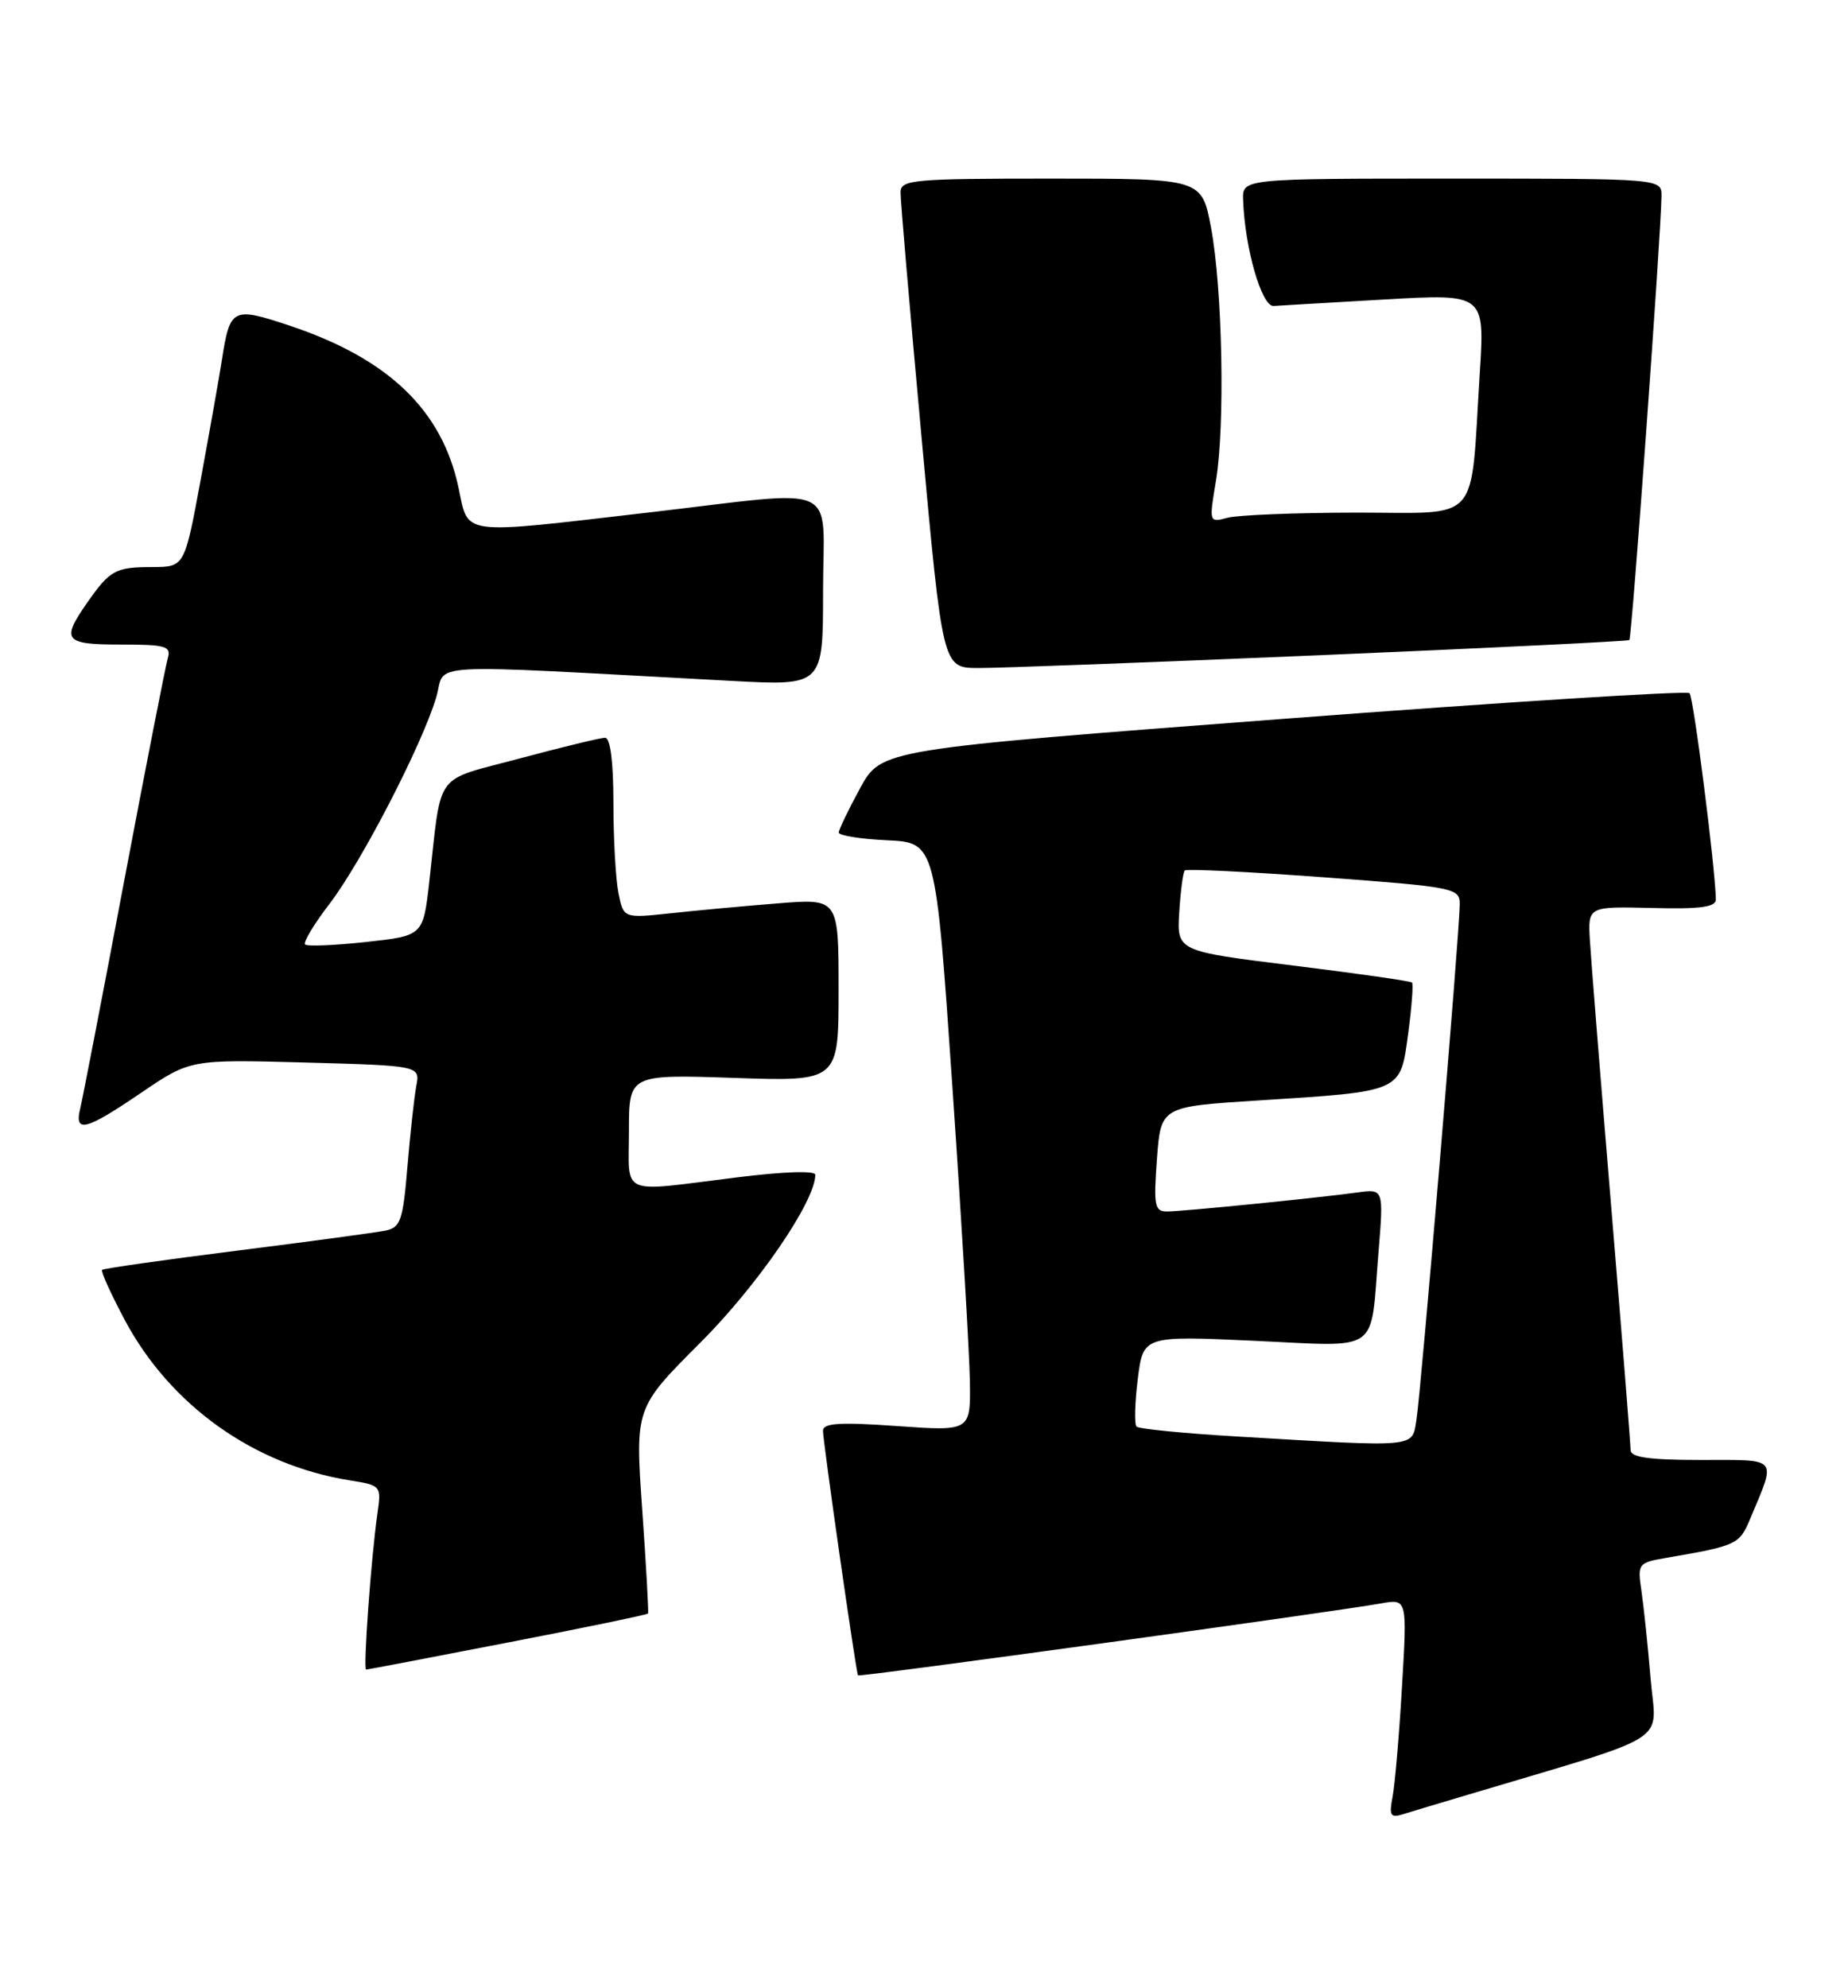 <?xml version="1.0" encoding="UTF-8" standalone="no"?>
<!DOCTYPE svg PUBLIC "-//W3C//DTD SVG 1.1//EN" "http://www.w3.org/Graphics/SVG/1.1/DTD/svg11.dtd" >
<svg xmlns="http://www.w3.org/2000/svg" xmlns:xlink="http://www.w3.org/1999/xlink" version="1.1" viewBox="0 0 238 256">
 <g >
 <path fill="currentColor"
d=" M 189.00 231.12 C 215.88 223.09 213.29 224.72 212.58 216.18 C 212.23 211.96 211.69 206.87 211.40 204.87 C 210.88 201.33 210.95 201.23 214.68 200.59 C 223.69 199.04 224.02 198.88 225.40 195.58 C 228.78 187.50 229.20 188.00 219.07 188.00 C 212.39 188.00 210.00 187.66 210.00 186.73 C 210.00 186.02 208.88 171.96 207.51 155.48 C 206.14 138.99 204.90 123.52 204.76 121.11 C 204.50 116.72 204.50 116.72 212.75 116.92 C 219.01 117.08 220.99 116.81 220.98 115.81 C 220.91 111.75 218.11 89.77 217.59 89.26 C 217.25 88.92 193.69 90.41 165.24 92.57 C 113.50 96.50 113.50 96.50 110.77 101.50 C 109.27 104.25 108.04 106.82 108.02 107.20 C 108.01 107.59 110.81 108.04 114.25 108.20 C 120.50 108.50 120.50 108.50 122.66 140.00 C 123.85 157.32 124.86 174.38 124.91 177.90 C 125.00 184.30 125.00 184.30 115.50 183.63 C 108.14 183.11 106.00 183.25 105.99 184.23 C 105.98 185.56 110.24 215.32 110.50 215.74 C 110.65 215.98 171.61 207.59 177.86 206.47 C 181.23 205.87 181.23 205.87 180.56 217.18 C 180.20 223.41 179.65 229.78 179.35 231.35 C 178.88 233.78 179.07 234.11 180.65 233.63 C 181.67 233.31 185.43 232.18 189.00 231.12 Z  M 65.39 211.51 C 75.24 209.61 83.37 207.92 83.46 207.77 C 83.55 207.62 83.22 201.60 82.71 194.40 C 81.79 181.30 81.79 181.30 90.19 172.90 C 97.59 165.50 105.00 154.69 105.00 151.28 C 105.00 150.72 100.88 150.86 94.75 151.63 C 79.58 153.52 81.00 154.13 81.00 145.67 C 81.00 138.35 81.00 138.35 94.50 138.80 C 108.00 139.26 108.00 139.26 108.00 127.48 C 108.00 115.70 108.00 115.70 100.25 116.32 C 95.99 116.66 89.76 117.23 86.40 117.60 C 80.30 118.25 80.30 118.25 79.65 115.00 C 79.29 113.21 79.00 107.98 79.00 103.37 C 79.00 98.11 78.60 95.00 77.93 95.00 C 77.35 95.00 72.41 96.20 66.95 97.66 C 55.74 100.67 56.93 99.04 55.29 113.50 C 54.50 120.50 54.50 120.50 47.13 121.30 C 43.08 121.74 39.55 121.89 39.29 121.62 C 39.02 121.35 40.44 118.99 42.45 116.37 C 46.58 110.96 54.34 95.94 56.18 89.80 C 57.54 85.24 53.19 85.48 94.25 87.68 C 106.00 88.31 106.00 88.31 106.00 76.15 C 106.00 61.83 108.75 63.07 83.50 66.00 C 58.90 68.85 60.39 69.05 59.04 62.75 C 56.91 52.78 49.99 46.16 37.29 41.93 C 29.93 39.48 29.62 39.64 28.57 46.39 C 28.22 48.65 26.99 55.56 25.85 61.75 C 23.77 73.00 23.77 73.00 19.64 73.02 C 14.84 73.03 14.17 73.40 11.20 77.65 C 7.84 82.47 8.28 83.00 15.57 83.00 C 21.35 83.00 22.07 83.21 21.61 84.75 C 21.33 85.71 18.79 98.65 15.98 113.50 C 13.18 128.35 10.63 141.51 10.33 142.75 C 9.55 145.96 11.03 145.58 18.19 140.71 C 24.50 136.42 24.50 136.42 39.30 136.82 C 54.11 137.23 54.11 137.23 53.61 139.86 C 53.34 141.31 52.83 145.99 52.47 150.25 C 51.90 157.14 51.59 158.06 49.66 158.46 C 48.47 158.71 39.85 159.87 30.50 161.05 C 21.15 162.23 13.34 163.34 13.15 163.52 C 12.96 163.71 14.28 166.61 16.07 169.98 C 21.94 180.98 32.70 188.65 45.07 190.63 C 49.08 191.27 49.12 191.32 48.61 194.89 C 47.81 200.41 46.75 215.00 47.15 214.99 C 47.34 214.99 55.55 213.42 65.39 211.51 Z  M 170.00 84.37 C 191.72 83.45 209.65 82.57 209.84 82.42 C 210.16 82.17 213.93 30.05 213.98 25.25 C 214.00 23.00 214.00 23.00 187.00 23.00 C 160.00 23.00 160.00 23.00 160.10 25.75 C 160.31 31.94 162.49 39.50 164.03 39.40 C 164.87 39.34 171.33 38.97 178.39 38.56 C 191.23 37.83 191.23 37.83 190.57 48.17 C 189.33 67.78 190.92 66.00 174.66 66.01 C 166.87 66.02 159.42 66.32 158.10 66.67 C 155.71 67.31 155.70 67.29 156.60 61.91 C 157.79 54.76 157.44 37.15 155.96 29.28 C 154.77 23.00 154.77 23.00 135.39 23.00 C 117.60 23.00 116.00 23.14 115.98 24.75 C 115.96 25.71 117.18 39.89 118.68 56.25 C 121.40 86.00 121.40 86.00 125.95 86.02 C 128.45 86.04 148.28 85.29 170.00 84.37 Z  M 159.20 184.97 C 152.44 184.57 146.66 184.00 146.37 183.70 C 146.08 183.41 146.15 180.66 146.53 177.59 C 147.23 172.00 147.23 172.00 161.50 172.65 C 178.01 173.40 176.45 174.51 177.53 161.30 C 178.20 153.09 178.20 153.09 174.85 153.55 C 169.51 154.28 152.25 156.00 150.29 156.00 C 148.70 156.00 148.56 155.26 149.00 149.25 C 149.50 142.50 149.50 142.50 162.00 141.71 C 180.69 140.52 180.33 140.68 181.35 133.14 C 181.81 129.69 182.04 126.71 181.85 126.52 C 181.66 126.33 174.77 125.35 166.53 124.33 C 151.57 122.48 151.57 122.48 151.87 117.49 C 152.04 114.75 152.36 112.31 152.59 112.09 C 152.81 111.86 160.87 112.26 170.50 112.97 C 187.24 114.21 188.00 114.36 188.00 116.39 C 188.01 119.66 183.02 179.08 182.43 182.75 C 181.83 186.48 182.92 186.37 159.20 184.97 Z "/>
</g>
</svg>